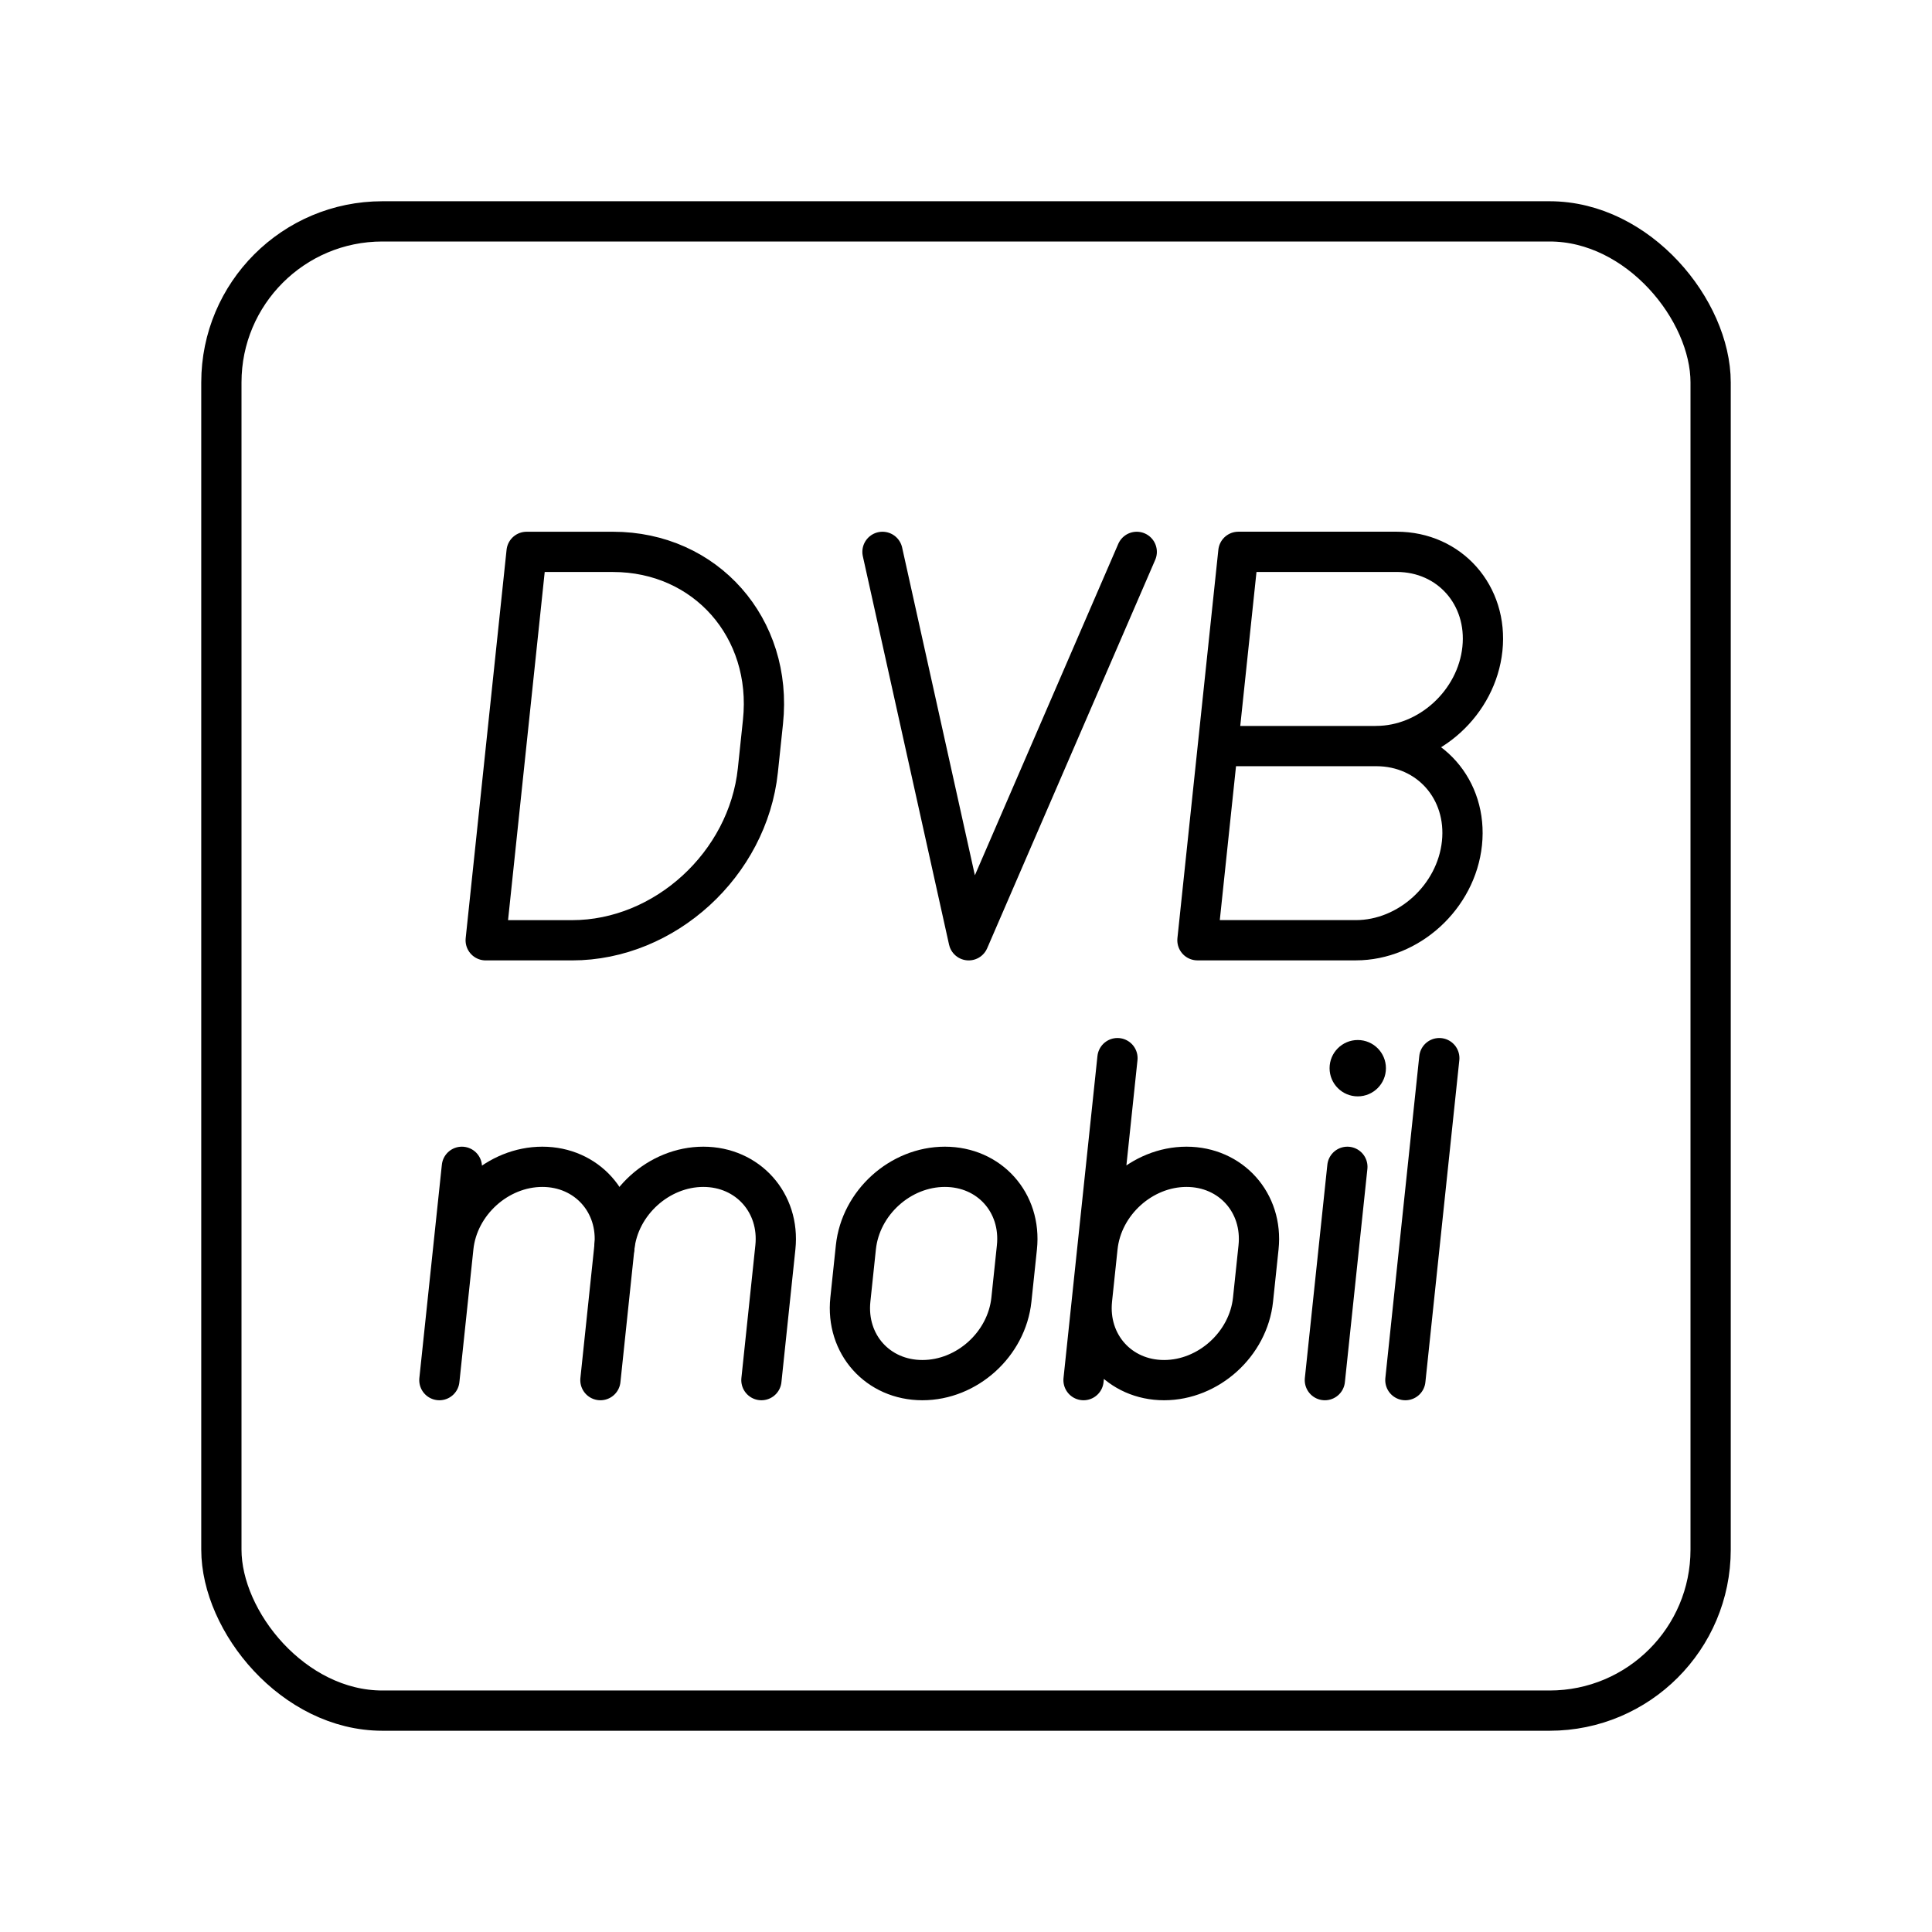 <svg xmlns="http://www.w3.org/2000/svg" width="1em" height="1em" viewBox="0 0 48 48"><rect width="37" height="37" x="5.5" y="5.5" fill="none" stroke="currentColor" stroke-linecap="round" stroke-linejoin="round" rx="4" ry="4"/><path fill="none" stroke="currentColor" stroke-linecap="round" stroke-linejoin="round" d="m28.242 13.711l-4.175 9.65l-2.142-9.65m1.55 15.278c1.108 0 1.906.892 1.79 2l-.137 1.3c-.117 1.108-1.103 2-2.211 2s-1.906-.892-1.79-2l.137-1.3c.117-1.108 1.103-2 2.211-2m-12.211 2c.116-1.105 1.106-2 2.21-2s1.906.895 1.79 2l-.347 3.3m-3.442-5.3l-.559 5.3"/><path fill="none" stroke="currentColor" stroke-linecap="round" stroke-linejoin="round" d="M15.264 30.989c.116-1.105 1.106-2 2.21-2s1.906.895 1.79 2l-.347 3.3"/><circle cx="33.733" cy="26.539" r=".7" fill="currentColor"/><path fill="none" stroke="currentColor" stroke-linecap="round" stroke-linejoin="round" d="m33.475 28.989l-.559 5.3m2.843-8l-.843 8M12.067 23.361l1.016-9.65h2.146c2.304 0 3.973 1.89 3.727 4.222l-.127 1.206c-.246 2.332-2.312 4.222-4.616 4.222zm15.201 7.628c.116-1.105 1.106-2 2.21-2s1.906.895 1.79 2l-.137 1.3c-.116 1.105-1.106 2-2.21 2s-1.906-.895-1.79-2m-.211 2l.843-8m6.429-7.753c1.317 0 2.27 1.08 2.13 2.413S35 23.36 33.684 23.36H29.75l1.017-9.65H34.7c1.317 0 2.27 1.08 2.13 2.412s-1.321 2.413-2.638 2.413zm-.005 0h-3.929"/></svg>